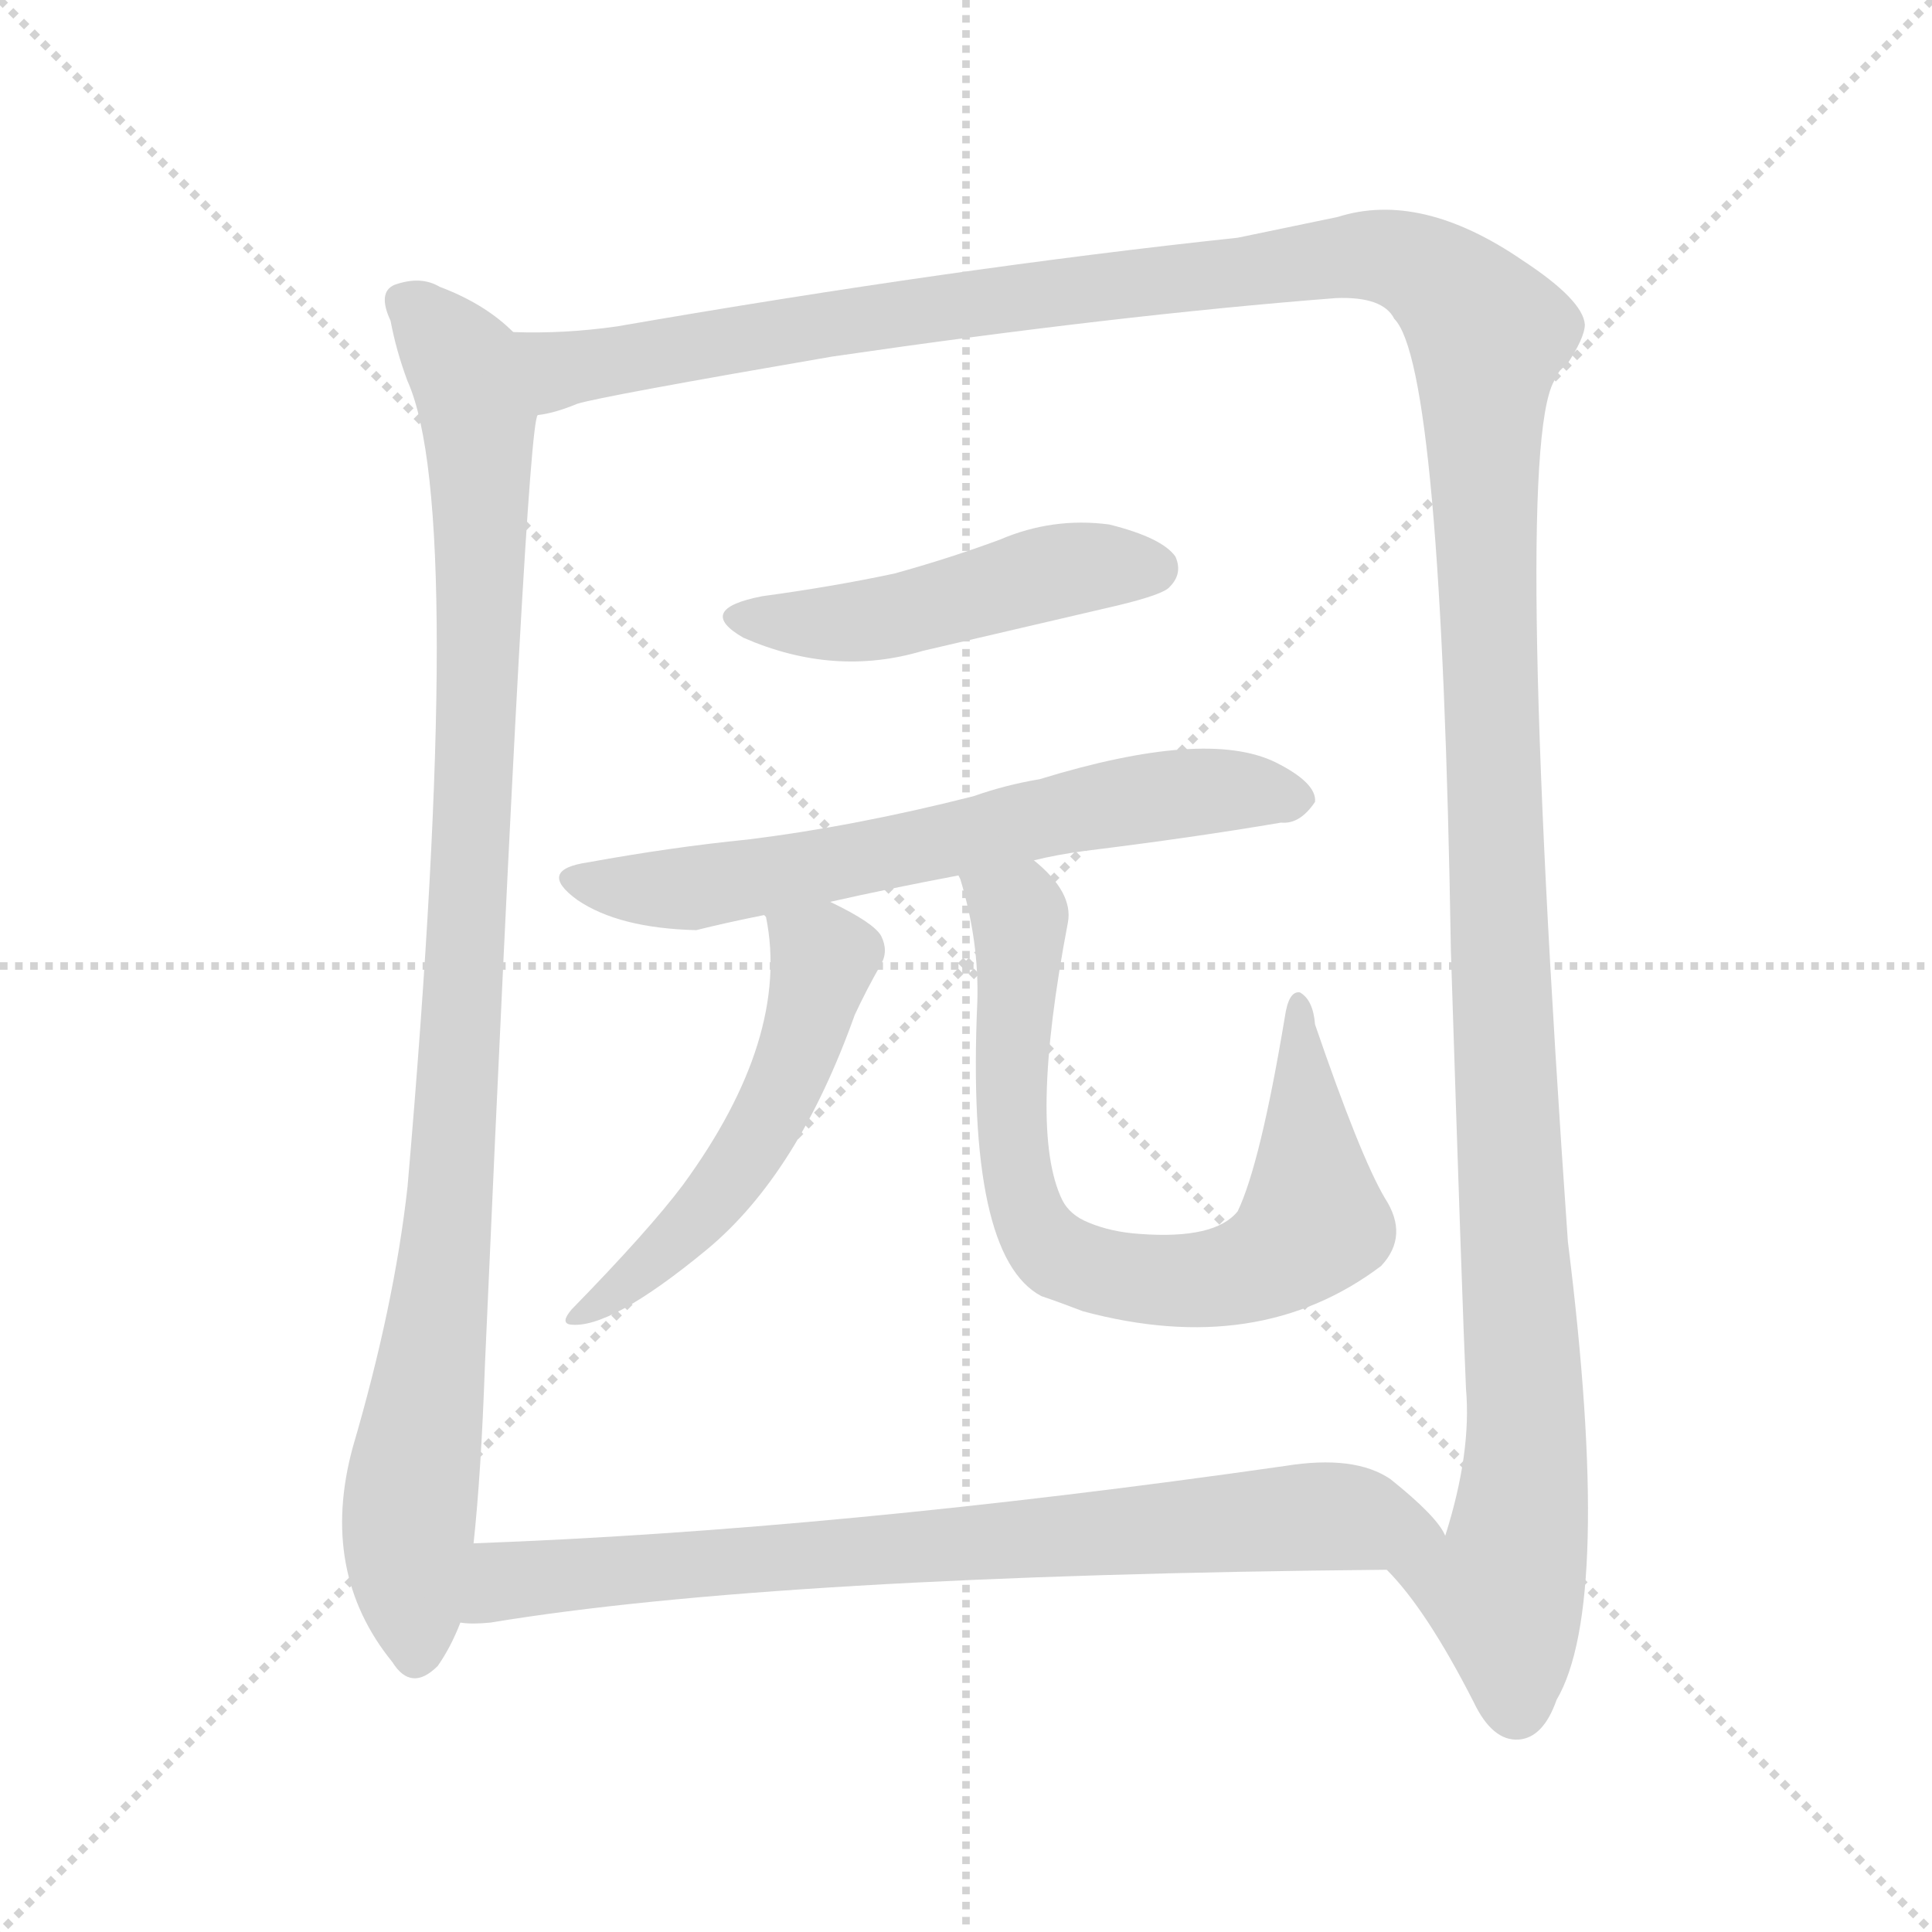<svg xmlns="http://www.w3.org/2000/svg" version="1.1" viewBox="0 0 1024 1024">
  <g stroke="lightgray" stroke-dasharray="1,1" stroke-width="1" transform="scale(4, 4)">
    <line x1="0" y1="0" x2="256" y2="256" />
    <line x1="256" y1="0" x2="0" y2="256" />
    <line x1="128" y1="0" x2="128" y2="256" />
    <line x1="0" y1="128" x2="256" y2="128" />
  </g>
  <g transform="scale(1.0, -1.0) translate(0.0, -816.00)">
    <style type="text/css">
      
        @keyframes keyframes0 {
          from {
            stroke: blue;
            stroke-dashoffset: 986;
            stroke-width: 128;
          }
          76% {
            animation-timing-function: step-end;
            stroke: blue;
            stroke-dashoffset: 0;
            stroke-width: 128;
          }
          to {
            stroke: black;
            stroke-width: 1024;
          }
        }
        #make-me-a-hanzi-animation-0 {
          animation: keyframes0 1.052s both;
          animation-delay: 0s;
          animation-timing-function: linear;
        }
      
        @keyframes keyframes1 {
          from {
            stroke: blue;
            stroke-dashoffset: 1520;
            stroke-width: 128;
          }
          83% {
            animation-timing-function: step-end;
            stroke: blue;
            stroke-dashoffset: 0;
            stroke-width: 128;
          }
          to {
            stroke: black;
            stroke-width: 1024;
          }
        }
        #make-me-a-hanzi-animation-1 {
          animation: keyframes1 1.487s both;
          animation-delay: 1.052s;
          animation-timing-function: linear;
        }
      
        @keyframes keyframes2 {
          from {
            stroke: blue;
            stroke-dashoffset: 475;
            stroke-width: 128;
          }
          61% {
            animation-timing-function: step-end;
            stroke: blue;
            stroke-dashoffset: 0;
            stroke-width: 128;
          }
          to {
            stroke: black;
            stroke-width: 1024;
          }
        }
        #make-me-a-hanzi-animation-2 {
          animation: keyframes2 0.637s both;
          animation-delay: 2.539s;
          animation-timing-function: linear;
        }
      
        @keyframes keyframes3 {
          from {
            stroke: blue;
            stroke-dashoffset: 642;
            stroke-width: 128;
          }
          68% {
            animation-timing-function: step-end;
            stroke: blue;
            stroke-dashoffset: 0;
            stroke-width: 128;
          }
          to {
            stroke: black;
            stroke-width: 1024;
          }
        }
        #make-me-a-hanzi-animation-3 {
          animation: keyframes3 0.772s both;
          animation-delay: 3.176s;
          animation-timing-function: linear;
        }
      
        @keyframes keyframes4 {
          from {
            stroke: blue;
            stroke-dashoffset: 522;
            stroke-width: 128;
          }
          63% {
            animation-timing-function: step-end;
            stroke: blue;
            stroke-dashoffset: 0;
            stroke-width: 128;
          }
          to {
            stroke: black;
            stroke-width: 1024;
          }
        }
        #make-me-a-hanzi-animation-4 {
          animation: keyframes4 0.675s both;
          animation-delay: 3.948s;
          animation-timing-function: linear;
        }
      
        @keyframes keyframes5 {
          from {
            stroke: blue;
            stroke-dashoffset: 729;
            stroke-width: 128;
          }
          70% {
            animation-timing-function: step-end;
            stroke: blue;
            stroke-dashoffset: 0;
            stroke-width: 128;
          }
          to {
            stroke: black;
            stroke-width: 1024;
          }
        }
        #make-me-a-hanzi-animation-5 {
          animation: keyframes5 0.843s both;
          animation-delay: 4.623s;
          animation-timing-function: linear;
        }
      
        @keyframes keyframes6 {
          from {
            stroke: blue;
            stroke-dashoffset: 774;
            stroke-width: 128;
          }
          72% {
            animation-timing-function: step-end;
            stroke: blue;
            stroke-dashoffset: 0;
            stroke-width: 128;
          }
          to {
            stroke: black;
            stroke-width: 1024;
          }
        }
        #make-me-a-hanzi-animation-6 {
          animation: keyframes6 0.88s both;
          animation-delay: 5.466s;
          animation-timing-function: linear;
        }
      
    </style>
    
      <path d="M 272 640 Q 257 655 233 664 Q 223 670 209 665 Q 200 661 207 646 Q 210 630 216 614 Q 247 545 216 187 Q 209 124 187 49 Q 169 -17 208 -65 Q 218 -81 232 -67 Q 239 -57 244 -44 L 251 -2 Q 255 35 257 92 Q 279 591 285 596 C 289 626 289 627 272 640 Z" fill="lightgray" />
    
      <path d="M 735 -16 Q 756 -37 781 -86 Q 791 -107 805 -106 Q 818 -105 825 -85 Q 855 -34 831 158 Q 801 587 825 616 Q 826 620 830 622 Q 840 637 840 644 Q 839 657 807 678 Q 753 715 709 701 L 656 690 Q 506 674 327 643 Q 299 639 272 640 C 242 639 256 589 285 596 Q 294 597 306 602 Q 319 606 441 627 Q 592 649 708 658 Q 733 659 739 647 Q 764 622 769 312 Q 775 125 777 80 Q 780 46 766 2 C 759 -27 717 8 735 -16 Z" fill="lightgray" />
    
      <path d="M 404 500 Q 368 493 394 478 Q 442 457 489 471 L 592 495 Q 617 501 620 505 Q 627 512 623 521 Q 616 531 588 538 Q 558 542 530 530 Q 503 520 474 512 Q 441 505 404 500 Z" fill="lightgray" />
    
      <path d="M 548 360 Q 560 363 575 365 Q 632 372 679 380 Q 689 379 697 391 Q 698 401 676 412 Q 639 430 551 403 Q 533 400 516 394 Q 453 378 396 371 Q 356 367 312 359 Q 284 355 306 339 Q 328 324 369 323 Q 385 327 405 331 L 440 338 Q 471 345 508 352 L 548 360 Z" fill="lightgray" />
    
      <path d="M 405 331 L 406 330 Q 419 266 362 188 Q 344 164 303 122 Q 297 115 302 114 Q 323 111 375 154 Q 423 194 453 278 Q 459 291 467 305 Q 471 312 467 320 Q 463 327 440 338 C 413 351 397 359 405 331 Z" fill="lightgray" />
    
      <path d="M 734 181 Q 721 203 697 273 Q 696 286 689 290 Q 683 291 681 277 Q 668 199 656 174 Q 644 159 604 162 Q 589 163 577 168 Q 567 172 563 180 Q 545 217 566 327 Q 569 343 548 360 C 527 381 499 381 508 352 L 509 350 Q 519 317 518 285 Q 512 150 552 129 Q 561 126 574 121 Q 667 96 732 145 Q 747 161 734 181 Z" fill="lightgray" />
    
      <path d="M 244 -44 Q 250 -45 260 -44 Q 411 -19 735 -16 C 765 -16 779 -16 766 2 Q 762 12 737 32 Q 718 45 681 39 Q 443 5 251 -2 C 221 -3 214 -44 244 -44 Z" fill="lightgray" />
    
    
      <clipPath id="make-me-a-hanzi-clip-0">
        <path d="M 272 640 Q 257 655 233 664 Q 223 670 209 665 Q 200 661 207 646 Q 210 630 216 614 Q 247 545 216 187 Q 209 124 187 49 Q 169 -17 208 -65 Q 218 -81 232 -67 Q 239 -57 244 -44 L 251 -2 Q 255 35 257 92 Q 279 591 285 596 C 289 626 289 627 272 640 Z" />
      </clipPath>
      <path clip-path="url(#make-me-a-hanzi-clip-0)" d="M 216 655 L 246 623 L 254 593 L 255 551 L 239 168 L 217 8 L 220 -60" fill="none" id="make-me-a-hanzi-animation-0" stroke-dasharray="858 1716" stroke-linecap="round" />
    
      <clipPath id="make-me-a-hanzi-clip-1">
        <path d="M 735 -16 Q 756 -37 781 -86 Q 791 -107 805 -106 Q 818 -105 825 -85 Q 855 -34 831 158 Q 801 587 825 616 Q 826 620 830 622 Q 840 637 840 644 Q 839 657 807 678 Q 753 715 709 701 L 656 690 Q 506 674 327 643 Q 299 639 272 640 C 242 639 256 589 285 596 Q 294 597 306 602 Q 319 606 441 627 Q 592 649 708 658 Q 733 659 739 647 Q 764 622 769 312 Q 775 125 777 80 Q 780 46 766 2 C 759 -27 717 8 735 -16 Z" />
      </clipPath>
      <path clip-path="url(#make-me-a-hanzi-clip-1)" d="M 279 634 L 298 620 L 437 645 L 720 681 L 759 670 L 789 639 L 790 404 L 809 79 L 808 25 L 797 -28 L 804 -89" fill="none" id="make-me-a-hanzi-animation-1" stroke-dasharray="1392 2784" stroke-linecap="round" />
    
      <clipPath id="make-me-a-hanzi-clip-2">
        <path d="M 404 500 Q 368 493 394 478 Q 442 457 489 471 L 592 495 Q 617 501 620 505 Q 627 512 623 521 Q 616 531 588 538 Q 558 542 530 530 Q 503 520 474 512 Q 441 505 404 500 Z" />
      </clipPath>
      <path clip-path="url(#make-me-a-hanzi-clip-2)" d="M 396 490 L 463 487 L 556 513 L 611 515" fill="none" id="make-me-a-hanzi-animation-2" stroke-dasharray="347 694" stroke-linecap="round" />
    
      <clipPath id="make-me-a-hanzi-clip-3">
        <path d="M 548 360 Q 560 363 575 365 Q 632 372 679 380 Q 689 379 697 391 Q 698 401 676 412 Q 639 430 551 403 Q 533 400 516 394 Q 453 378 396 371 Q 356 367 312 359 Q 284 355 306 339 Q 328 324 369 323 Q 385 327 405 331 L 440 338 Q 471 345 508 352 L 548 360 Z" />
      </clipPath>
      <path clip-path="url(#make-me-a-hanzi-clip-3)" d="M 307 350 L 369 345 L 605 393 L 665 397 L 687 392" fill="none" id="make-me-a-hanzi-animation-3" stroke-dasharray="514 1028" stroke-linecap="round" />
    
      <clipPath id="make-me-a-hanzi-clip-4">
        <path d="M 405 331 L 406 330 Q 419 266 362 188 Q 344 164 303 122 Q 297 115 302 114 Q 323 111 375 154 Q 423 194 453 278 Q 459 291 467 305 Q 471 312 467 320 Q 463 327 440 338 C 413 351 397 359 405 331 Z" />
      </clipPath>
      <path clip-path="url(#make-me-a-hanzi-clip-4)" d="M 414 325 L 437 308 L 406 221 L 359 158 L 306 118" fill="none" id="make-me-a-hanzi-animation-4" stroke-dasharray="394 788" stroke-linecap="round" />
    
      <clipPath id="make-me-a-hanzi-clip-5">
        <path d="M 734 181 Q 721 203 697 273 Q 696 286 689 290 Q 683 291 681 277 Q 668 199 656 174 Q 644 159 604 162 Q 589 163 577 168 Q 567 172 563 180 Q 545 217 566 327 Q 569 343 548 360 C 527 381 499 381 508 352 L 509 350 Q 519 317 518 285 Q 512 150 552 129 Q 561 126 574 121 Q 667 96 732 145 Q 747 161 734 181 Z" />
      </clipPath>
      <path clip-path="url(#make-me-a-hanzi-clip-5)" d="M 518 345 L 540 331 L 535 226 L 543 176 L 553 157 L 577 144 L 635 137 L 674 149 L 696 168 L 687 282" fill="none" id="make-me-a-hanzi-animation-5" stroke-dasharray="601 1202" stroke-linecap="round" />
    
      <clipPath id="make-me-a-hanzi-clip-6">
        <path d="M 244 -44 Q 250 -45 260 -44 Q 411 -19 735 -16 C 765 -16 779 -16 766 2 Q 762 12 737 32 Q 718 45 681 39 Q 443 5 251 -2 C 221 -3 214 -44 244 -44 Z" />
      </clipPath>
      <path clip-path="url(#make-me-a-hanzi-clip-6)" d="M 248 -37 L 273 -21 L 393 -10 L 693 12 L 759 3" fill="none" id="make-me-a-hanzi-animation-6" stroke-dasharray="646 1292" stroke-linecap="round" />
    
  </g>
</svg>